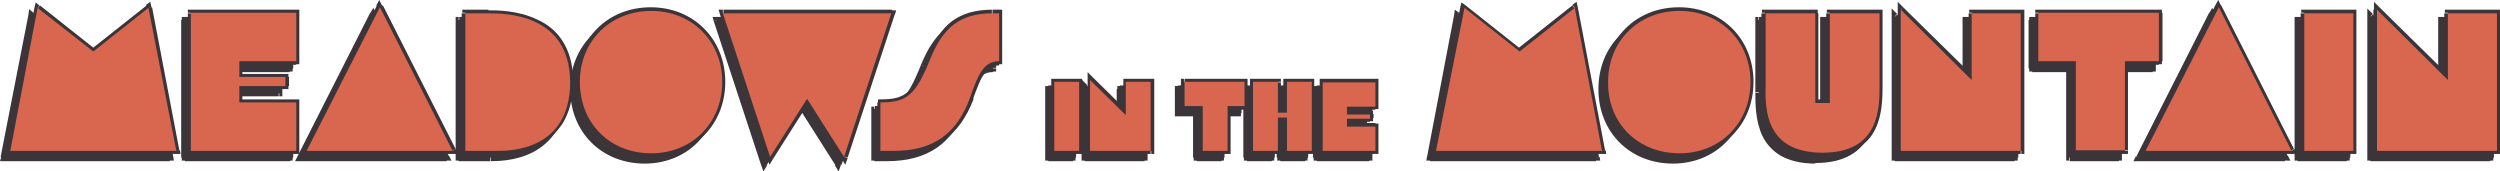 <?xml version="1.0" encoding="utf-8"?>
<!-- Generator: Adobe Illustrator 27.2.0, SVG Export Plug-In . SVG Version: 6.00 Build 0)  -->
<svg version="1.1" id="Layer_1" xmlns="http://www.w3.org/2000/svg" xmlns:xlink="http://www.w3.org/1999/xlink" x="0px" y="0px"
	 viewBox="0 0 412.6 28.3" style="enable-background:new 0 0 412.6 28.3;" xml:space="preserve">
<style type="text/css">
	.st0{fill:#3B3539;}
	.st1{fill:#D9674F;}
</style>
<g>
	<path class="st0" d="M0.7,26l-0.5-0.1L0,26.6h0.7V26z M28,26v0.5h0.7l-0.1-0.6L28,26z M23.5,2.5L24,2.4l-0.2-0.9l-0.7,0.5L23.5,2.5
		z M14.3,9.7L14,10.1l0.3,0.3l0.3-0.3L14.3,9.7z M5.2,2.5l0.3-0.4L4.8,1.5L4.7,2.4L5.2,2.5z M0.7,26.6H28v-1.1H0.7V26.6z M28.6,25.9
		L24,2.4L23,2.6l4.5,23.6L28.6,25.9z M23.2,2.1L14,9.2l0.7,0.9l9.1-7.2L23.2,2.1z M14.7,9.2L5.5,2.1L4.9,2.9l9.1,7.2L14.7,9.2z
		 M4.7,2.4L0.1,25.9l1.1,0.2L5.7,2.6L4.7,2.4z M30.5,26h-0.5v0.5h0.5V26z M47.8,26v0.5h0.5V26H47.8z M47.8,18.1h0.5v-0.5h-0.5V18.1z
		 M38.4,18.1h-0.5v0.5h0.5V18.1z M38.4,15.4v-0.5h-0.5v0.5H38.4z M46.1,15.4v0.5h0.5v-0.5H46.1z M46.1,13.9h0.5v-0.5h-0.5V13.9z
		 M38.4,13.9h-0.5v0.5h0.5V13.9z M38.4,11.3v-0.5h-0.5v0.5H38.4z M47.8,11.3v0.5h0.5v-0.5H47.8z M47.8,3.3h0.5V2.8h-0.5V3.3z
		 M30.5,3.3V2.8h-0.5v0.5H30.5z M30.5,26.6h17.4v-1.1H30.5V26.6z M48.4,26v-8h-1.1v8H48.4z M47.8,17.5h-9.4v1.1h9.4V17.5z M39,18.1
		v-2.7h-1.1v2.7H39z M38.4,15.9h7.6v-1.1h-7.6V15.9z M46.6,15.4v-1.5h-1.1v1.5H46.6z M46.1,13.3h-7.6v1.1h7.6V13.3z M39,13.9v-2.6
		h-1.1v2.6H39z M38.4,11.9h9.4v-1.1h-9.4V11.9z M48.4,11.3v-8h-1.1v8H48.4z M47.8,2.8H30.5v1.1h17.4V2.8z M29.9,3.3V26H31V3.3H29.9z
		 M49.6,26l-0.5-0.2l-0.4,0.8h0.9V26z M73.6,26v0.5h0.9l-0.4-0.8L73.6,26z M61.6,2.4l0.5-0.2l-0.5-0.9l-0.5,0.9L61.6,2.4z
		 M49.6,26.6h24.1v-1.1H49.6V26.6z M74.1,25.8l-12-23.7l-1,0.5l12,23.7L74.1,25.8z M61.1,2.1l-12,23.7l1,0.5l12-23.7L61.1,2.1z
		 M75.7,26h-0.5v0.5h0.5V26z M75.7,3.3V2.8h-0.5v0.5H75.7z M75.7,26.6h5.2v-1.1h-5.2V26.6z M80.9,26.6c1.1,0,4.2,0,7.1-1.5
		c1.5-0.8,2.8-1.9,3.9-3.6c1-1.7,1.7-3.9,1.7-6.9h-1.1c0,2.8-0.6,4.8-1.5,6.3c-0.9,1.5-2.1,2.5-3.4,3.2c-2.6,1.4-5.5,1.4-6.6,1.4
		V26.6z M93.5,14.6c0-2.9-0.7-5.1-1.8-6.8c-1.1-1.7-2.6-2.8-4.2-3.5c-3.1-1.5-6.6-1.5-8-1.5v1.1c1.3,0,4.6,0,7.5,1.4
		c1.4,0.7,2.8,1.7,3.8,3.2c1,1.5,1.6,3.5,1.6,6.2H93.5z M79.6,2.8h-3.8v1.1h3.8V2.8z M75.2,3.3V26h1.1V3.3H75.2z M106.4,27
		c7,0,12.2-5.2,12.2-12.3h-1.1c0,6.5-4.7,11.2-11.1,11.2V27z M118.6,14.7c0-7-5.2-12.3-12.3-12.3v1.1c6.4,0,11.2,4.7,11.2,11.2
		H118.6z M106.4,2.4c-7.1,0-12.3,5.2-12.3,12.3h1.1c0-6.4,4.7-11.2,11.2-11.2V2.4z M94.1,14.7c0,7.1,5.2,12.3,12.3,12.3v-1.1
		c-6.5,0-11.3-4.7-11.3-11.2H94.1z M126.1,27l-0.5,0.2l0.4,1.1l0.6-1L126.1,27z M132.2,17.4l0.5-0.3l-0.5-0.7l-0.5,0.7L132.2,17.4z
		 M138.3,27l-0.5,0.3l0.6,1l0.4-1.1L138.3,27z M146.1,3.3l0.5,0.2l0.2-0.7h-0.7V3.3z M118.3,3.3V2.8h-0.7l0.2,0.7L118.3,3.3z
		 M126.5,27.3l6.1-9.6l-0.9-0.6l-6.1,9.6L126.5,27.3z M131.8,17.7l6.1,9.6l0.9-0.6l-6.1-9.6L131.8,17.7z M138.9,27.2l7.8-23.7
		l-1-0.3l-7.8,23.7L138.9,27.2z M146.1,2.8h-27.8v1.1h27.8V2.8z M117.8,3.5l7.8,23.7l1-0.3l-7.8-23.7L117.8,3.5z M144.3,26h-0.5v0.5
		h0.5V26z M159.1,17.2l0.5,0.2v0L159.1,17.2z M163.9,11.3v0.5h0.5v-0.5H163.9z M163.9,3.3h0.5V2.8h-0.5V3.3z M152.5,10.9l0.5,0.2v0
		L152.5,10.9z M144.3,18.1v-0.5h-0.5v0.5H144.3z M144.3,26.6h2.1v-1.1h-2.1V26.6z M146.4,26.6c3.3,0,6-0.7,8.2-2.2
		c2.2-1.5,3.8-3.8,5-6.9l-1-0.4c-1.1,3-2.6,5-4.6,6.4c-2,1.4-4.5,2-7.6,2V26.6z M159.6,17.4c0.7-1.9,1.2-3.3,1.9-4.2
		c0.3-0.5,0.7-0.8,1-1c0.4-0.2,0.8-0.3,1.4-0.3v-1.1c-0.7,0-1.3,0.2-1.9,0.5c-0.5,0.3-1,0.8-1.4,1.4c-0.8,1.1-1.3,2.7-2,4.5
		L159.6,17.4z M163.8,11.8L163.8,11.8l0-1.1h0V11.8z M164.4,11.3V3.3h-1.1v7.9H164.4z M163.9,2.8h-1.1v1.1h1.1V2.8z M162.8,2.8
		c-2.8,0-4.9,0.6-6.7,1.9c-1.7,1.3-3,3.3-4.1,6l1,0.4c1-2.6,2.2-4.4,3.7-5.5c1.5-1.2,3.4-1.7,6-1.7V2.8z M152,10.7
		c-1.2,3-2.1,4.7-3.2,5.6c-1.1,0.9-2.3,1.2-4.4,1.2v1.1c2.2,0,3.8-0.3,5.1-1.4c1.3-1.1,2.3-3,3.5-6L152,10.7z M143.8,18.1v8h1.1v-8
		H143.8z M173,26h-0.5v0.5h0.5V26z M177,26v0.5h0.5V26H177z M177,14.7h0.5v-0.5H177V14.7z M173,14.7v-0.5h-0.5v0.5H173z M173,26.6
		h4.1v-1.1H173V26.6z M177.6,26V14.7h-1.1V26H177.6z M177,14.1H173v1.1h4.1V14.1z M172.5,14.7V26h1.1V14.7H172.5z M179,26h-0.5v0.5
		h0.5V26z M188.9,26v0.5h0.5V26H188.9z M188.9,14.7h0.5v-0.5h-0.5V14.7z M184.9,14.7v-0.5h-0.5v0.5H184.9z M184.9,20.2l-0.4,0.4
		l0.9,0.9v-1.3H184.9z M179,14.4l0.4-0.4l-0.9-0.9v1.3H179z M179,26.6h9.9v-1.1H179V26.6z M189.4,26V14.7h-1.1V26H189.4z
		 M188.9,14.1h-4.1v1.1h4.1V14.1z M184.3,14.7v5.5h1.1v-5.5H184.3z M185.2,19.8l-5.9-5.8l-0.8,0.8l5.9,5.8L185.2,19.8z M178.5,14.4
		V26h1.1V14.4H178.5z M194.4,18.7h-0.5v0.5h0.5V18.7z M197.5,18.7h0.5v-0.5h-0.5V18.7z M197.5,26h-0.5v0.5h0.5V26z M201.5,26v0.5
		h0.5V26H201.5z M201.5,18.7v-0.5H201v0.5H201.5z M204.3,18.7v0.5h0.5v-0.5H204.3z M204.3,14.7h0.5v-0.5h-0.5V14.7z M194.4,14.7
		v-0.5h-0.5v0.5H194.4z M194.4,19.2h3.1v-1.1h-3.1V19.2z M196.9,18.7V26h1.1v-7.4H196.9z M197.5,26.6h4.1v-1.1h-4.1V26.6z M202.1,26
		v-7.4H201V26H202.1z M201.5,19.2h2.8v-1.1h-2.8V19.2z M204.9,18.7v-4h-1.1v4H204.9z M204.3,14.1h-9.9v1.1h9.9V14.1z M193.9,14.7v4
		h1.1v-4H193.9z M205.8,26h-0.5v0.5h0.5V26z M209.8,26v0.5h0.5V26H209.8z M209.8,20.6V20h-0.5v0.5H209.8z M211.3,20.6h0.5V20h-0.5
		V20.6z M211.3,26h-0.5v0.5h0.5V26z M215.3,26v0.5h0.5V26H215.3z M215.3,14.7h0.5v-0.5h-0.5V14.7z M211.3,14.7v-0.5h-0.5v0.5H211.3z
		 M211.3,19.8v0.5h0.5v-0.5H211.3z M209.8,19.8h-0.5v0.5h0.5V19.8z M209.8,14.7h0.5v-0.5h-0.5V14.7z M205.8,14.7v-0.5h-0.5v0.5
		H205.8z M205.8,26.6h4.1v-1.1h-4.1V26.6z M210.4,26v-5.5h-1.1V26H210.4z M209.8,21.1h1.5V20h-1.5V21.1z M210.7,20.6V26h1.1v-5.5
		H210.7z M211.3,26.6h4.1v-1.1h-4.1V26.6z M215.9,26V14.7h-1.1V26H215.9z M215.3,14.1h-4.1v1.1h4.1V14.1z M210.7,14.7v5.1h1.1v-5.1
		H210.7z M211.3,19.3h-1.5v1.1h1.5V19.3z M210.4,19.8v-5.1h-1.1v5.1H210.4z M209.8,14.1h-4.1v1.1h4.1V14.1z M205.2,14.7V26h1.1V14.7
		H205.2z M217.3,26h-0.5v0.5h0.5V26z M226,26v0.5h0.5V26H226z M226,22h0.5v-0.5H226V22z M221.3,22h-0.5v0.5h0.5V22z M221.3,20.7
		v-0.5h-0.5v0.5H221.3z M225.1,20.7v0.5h0.5v-0.5H225.1z M225.1,20h0.5v-0.5h-0.5V20z M221.3,20h-0.5v0.5h0.5V20z M221.3,18.7v-0.5
		h-0.5v0.5H221.3z M226,18.7v0.5h0.5v-0.5H226z M226,14.7h0.5v-0.5H226V14.7z M217.3,14.7v-0.5h-0.5v0.5H217.3z M217.3,26.6h8.7
		v-1.1h-8.7V26.6z M226.5,26v-4h-1.1v4H226.5z M226,21.5h-4.7v1.1h4.7V21.5z M221.8,22v-1.3h-1.1V22H221.8z M221.3,21.2h3.8v-1.1
		h-3.8V21.2z M225.6,20.7V20h-1.1v0.7H225.6z M225.1,19.4h-3.8v1.1h3.8V19.4z M221.8,20v-1.3h-1.1V20H221.8z M221.3,19.2h4.7v-1.1
		h-4.7V19.2z M226.5,18.7v-4h-1.1v4H226.5z M226,14.1h-8.7v1.1h8.7V14.1z M216.7,14.7V26h1.1V14.7H216.7z M236,26l-0.5-0.1l-0.1,0.6
		h0.7V26z M263.4,26v0.5h0.7l-0.1-0.6L263.4,26z M258.8,2.5l0.5-0.1l-0.2-0.9l-0.7,0.5L258.8,2.5z M249.7,9.7l-0.3,0.4l0.3,0.3
		l0.3-0.3L249.7,9.7z M240.5,2.5l0.3-0.4l-0.7-0.5L240,2.4L240.5,2.5z M236,26.6h27.4v-1.1H236V26.6z M263.9,25.9l-4.5-23.6
		l-1.1,0.2l4.5,23.6L263.9,25.9z M258.5,2.1l-9.1,7.2l0.7,0.9l9.1-7.2L258.5,2.1z M250,9.2l-9.1-7.2l-0.7,0.9l9.1,7.2L250,9.2z
		 M240,2.4l-4.5,23.6l1.1,0.2L241,2.6L240,2.4z M276.1,27c7,0,12.2-5.2,12.2-12.3h-1.1c0,6.5-4.7,11.2-11.1,11.2V27z M288.3,14.7
		c0-7-5.2-12.3-12.3-12.3v1.1c6.4,0,11.2,4.7,11.2,11.2H288.3z M276.1,2.4c-7.1,0-12.3,5.2-12.3,12.3h1.1c0-6.4,4.7-11.2,11.2-11.2
		V2.4z M263.8,14.7c0,7.1,5.2,12.3,12.3,12.3v-1.1c-6.5,0-11.3-4.7-11.3-11.2H263.8z M309.1,3.3h0.5V2.8h-0.5V3.3z M300.9,3.3V2.8
		h-0.5v0.5H300.9z M300.9,18.1v0.5h0.5v-0.5H300.9z M298.5,18.1h-0.5v0.5h0.5V18.1z M298.5,3.3h0.5V2.8h-0.5V3.3z M290.2,3.3V2.8
		h-0.5v0.5H290.2z M299.7,26.9c2.4,0,4.3-0.5,5.7-1.3c1.4-0.8,2.4-1.9,3-3.2c1.2-2.4,1.2-5.4,1.2-7.3h-1.1c0,2,0,4.6-1.1,6.8
		c-0.5,1.1-1.4,2-2.6,2.7c-1.2,0.7-2.9,1.1-5.2,1.1V26.9z M309.7,15.2V3.3h-1.1v11.9H309.7z M309.1,2.8h-8.2v1.1h8.2V2.8z
		 M300.4,3.3v14.8h1.1V3.3H300.4z M300.9,17.6h-2.4v1.1h2.4V17.6z M299,18.1V3.3h-1.1v14.8H299z M298.5,2.8h-8.2v1.1h8.2V2.8z
		 M289.7,3.3v11.9h1.1V3.3H289.7z M289.7,15.2c0,1.9,0,4.8,1.2,7.3c0.6,1.2,1.6,2.4,3,3.2c1.4,0.8,3.3,1.3,5.7,1.3v-1.1
		c-2.3,0-4-0.4-5.2-1.1c-1.2-0.7-2-1.6-2.6-2.7c-1.1-2.2-1.1-4.8-1.1-6.8H289.7z M312.7,26h-0.5v0.5h0.5V26z M332.5,26v0.5h0.5V26
		H332.5z M332.5,3.3h0.5V2.8h-0.5V3.3z M324.4,3.3V2.8h-0.5v0.5H324.4z M324.4,14.3l-0.4,0.4l0.9,0.9v-1.3H324.4z M312.7,2.7
		l0.4-0.4l-0.9-0.9v1.3H312.7z M312.7,26.6h19.8v-1.1h-19.8V26.6z M333.1,26V3.3H332V26H333.1z M332.5,2.8h-8.1v1.1h8.1V2.8z
		 M323.9,3.3v11h1.1v-11H323.9z M324.8,13.9L313.1,2.4l-0.8,0.8L324,14.7L324.8,13.9z M312.2,2.7V26h1.1V2.7H312.2z M335.4,11.3
		h-0.5v0.5h0.5V11.3z M341.6,11.3h0.5v-0.5h-0.5V11.3z M341.6,26H341v0.5h0.5V26z M349.7,26v0.5h0.5V26H349.7z M349.7,11.3v-0.5
		h-0.5v0.5H349.7z M355.3,11.3v0.5h0.5v-0.5H355.3z M355.3,3.3h0.5V2.8h-0.5V3.3z M335.4,3.3V2.8h-0.5v0.5H335.4z M335.4,11.9h6.2
		v-1.1h-6.2V11.9z M341,11.3V26h1.1V11.3H341z M341.6,26.6h8.1v-1.1h-8.1V26.6z M350.2,26V11.3h-1.1V26H350.2z M349.7,11.9h5.6v-1.1
		h-5.6V11.9z M355.8,11.3v-8h-1.1v8H355.8z M355.3,2.8h-19.9v1.1h19.9V2.8z M334.8,3.3v8h1.1v-8H334.8z M353,26l-0.5-0.2l-0.4,0.8
		h0.9V26z M377.1,26v0.5h0.9l-0.4-0.8L377.1,26z M365.1,2.4l0.5-0.2l-0.5-0.9l-0.5,0.9L365.1,2.4z M353,26.6h24.1v-1.1H353V26.6z
		 M377.6,25.8l-12-23.7l-1,0.5l12,23.7L377.6,25.8z M364.6,2.1l-12,23.7l1,0.5l12-23.7L364.6,2.1z M379.2,26h-0.5v0.5h0.5V26z
		 M387.3,26v0.5h0.5V26H387.3z M387.3,3.3h0.5V2.8h-0.5V3.3z M379.2,3.3V2.8h-0.5v0.5H379.2z M379.2,26.6h8.1v-1.1h-8.1V26.6z
		 M387.9,26V3.3h-1.1V26H387.9z M387.3,2.8h-8.1v1.1h8.1V2.8z M378.7,3.3V26h1.1V3.3H378.7z M391.2,26h-0.5v0.5h0.5V26z M411,26v0.5
		h0.5V26H411z M411,3.3h0.5V2.8H411V3.3z M402.9,3.3V2.8h-0.5v0.5H402.9z M402.9,14.3l-0.4,0.4l0.9,0.9v-1.3H402.9z M391.2,2.7
		l0.4-0.4l-0.9-0.9v1.3H391.2z M391.2,26.6H411v-1.1h-19.8V26.6z M411.6,26V3.3h-1.1V26H411.6z M411,2.8h-8.1v1.1h8.1V2.8z
		 M402.4,3.3v11h1.1v-11H402.4z M403.3,13.9L391.6,2.4l-0.8,0.8l11.7,11.5L403.3,13.9z M390.7,2.7V26h1.1V2.7H390.7z"/>
	<path class="st0" d="M0.7,26H28L23.5,2.5l-9.1,7.2L5.2,2.5L0.7,26z M30.5,26h17.4v-8h-9.4v-2.7h7.6v-1.5h-7.6v-2.6h9.4v-8H30.5V26z
		 M49.6,26h24.1l-12-23.7L49.6,26z M75.7,26h5.2C83,26,93,26,93,14.6C93,3.3,82.3,3.3,79.6,3.3h-3.8V26z M106.4,26.4
		c6.7,0,11.7-5,11.7-11.8c0-6.7-5-11.7-11.7-11.7c-6.8,0-11.8,5-11.8,11.7C94.6,21.5,99.6,26.4,106.4,26.4z M126.1,27l6.1-9.6
		l6.1,9.6l7.8-23.7h-27.8L126.1,27z M144.3,26h2.1c6.4,0,10.4-2.7,12.6-8.8c1.3-3.7,2.2-6,4.8-6h0V3.3h-1.1c-5.4,0-8.2,2.4-10.3,7.6
		c-2.4,6-3.9,7.1-8.2,7.1V26z M173,26h4.1V14.7H173V26z M179,26h9.9V14.7h-4.1v5.5l-5.9-5.8V26z M194.4,18.7h3.1V26h4.1v-7.4h2.8v-4
		h-9.9V18.7z M205.8,26h4.1v-5.5h1.5V26h4.1V14.7h-4.1v5.1h-1.5v-5.1h-4.1V26z M217.3,26h8.7v-4h-4.7v-1.3h3.8V20h-3.8v-1.3h4.7v-4
		h-8.7V26z M236,26h27.4l-4.5-23.6l-9.1,7.2l-9.1-7.2L236,26z M276.1,26.4c6.7,0,11.7-5,11.7-11.8c0-6.7-5-11.7-11.7-11.7
		c-6.8,0-11.8,5-11.8,11.7C264.3,21.5,269.3,26.4,276.1,26.4z M299.7,26.4c9.4,0,9.4-7.3,9.4-11.2V3.3h-8.2v14.8h-2.4V3.3h-8.2v11.9
		C290.2,19.1,290.2,26.4,299.7,26.4z M312.7,26h19.8V3.3h-8.1v11L312.7,2.7V26z M335.4,11.3h6.2V26h8.1V11.3h5.6v-8h-19.9V11.3z
		 M353,26h24.1l-12-23.7L353,26z M379.2,26h8.1V3.3h-8.1V26z M391.2,26H411V3.3h-8.1v11L391.2,2.7V26z"/>
	<path class="st0" d="M1.7,24.9l-0.5-0.1L1,25.4h0.7V24.9z M29.1,24.9v0.5h0.7l-0.1-0.6L29.1,24.9z M24.5,1.3l0.5-0.1l-0.2-0.9
		l-0.7,0.5L24.5,1.3z M15.4,8.5l-0.3,0.4l0.3,0.3l0.3-0.3L15.4,8.5z M6.2,1.3l0.3-0.4L5.9,0.4L5.7,1.2L6.2,1.3z M1.7,25.4h27.4v-1.1
		H1.7V25.4z M29.6,24.8L25.1,1.2L24,1.4L28.5,25L29.6,24.8z M24.2,0.9l-9.1,7.2l0.7,0.9l9.1-7.2L24.2,0.9z M15.7,8.1L6.6,0.9
		L5.9,1.7l9.1,7.2L15.7,8.1z M5.7,1.2L1.2,24.8L2.2,25L6.8,1.4L5.7,1.2z M31.5,24.9H31v0.5h0.5V24.9z M48.9,24.9v0.5h0.5v-0.5H48.9z
		 M48.9,16.9h0.5v-0.5h-0.5V16.9z M39.5,16.9H39v0.5h0.5V16.9z M39.5,14.2v-0.5H39v0.5H39.5z M47.1,14.2v0.5h0.5v-0.5H47.1z
		 M47.1,12.7h0.5v-0.5h-0.5V12.7z M39.5,12.7H39v0.5h0.5V12.7z M39.5,10.1V9.6H39v0.5H39.5z M48.9,10.1v0.5h0.5v-0.5H48.9z
		 M48.9,2.2h0.5V1.6h-0.5V2.2z M31.5,2.2V1.6H31v0.5H31.5z M31.5,25.4h17.4v-1.1H31.5V25.4z M49.4,24.9v-8h-1.1v8H49.4z M48.9,16.4
		h-9.4v1.1h9.4V16.4z M40,16.9v-2.7H39v2.7H40z M39.5,14.7h7.6v-1.1h-7.6V14.7z M47.7,14.2v-1.5h-1.1v1.5H47.7z M47.1,12.2h-7.6v1.1
		h7.6V12.2z M40,12.7v-2.6H39v2.6H40z M39.5,10.7h9.4V9.6h-9.4V10.7z M49.4,10.1v-8h-1.1v8H49.4z M48.9,1.6H31.5v1.1h17.4V1.6z
		 M31,2.2v22.7h1.1V2.2H31z M50.6,24.9l-0.5-0.2l-0.4,0.8h0.9V24.9z M74.7,24.9v0.5h0.9l-0.4-0.8L74.7,24.9z M62.6,1.2l0.5-0.2
		L62.6,0l-0.5,0.9L62.6,1.2z M50.6,25.4h24.1v-1.1H50.6V25.4z M75.2,24.6l-12-23.7l-1,0.5l12,23.7L75.2,24.6z M62.2,0.9l-12,23.7
		l1,0.5l12-23.7L62.2,0.9z M76.8,24.9h-0.5v0.5h0.5V24.9z M76.8,2.2V1.6h-0.5v0.5H76.8z M76.8,25.4h5.2v-1.1h-5.2V25.4z M81.9,25.4
		c1.1,0,4.2,0,7.1-1.5c1.5-0.8,2.8-1.9,3.9-3.6c1-1.7,1.7-3.9,1.7-6.9h-1.1c0,2.8-0.6,4.8-1.5,6.3c-0.9,1.5-2.1,2.5-3.4,3.2
		c-2.6,1.4-5.5,1.4-6.6,1.4V25.4z M94.6,13.5c0-2.9-0.7-5.1-1.8-6.8c-1.1-1.7-2.6-2.8-4.2-3.5c-3.1-1.5-6.6-1.5-8-1.5v1.1
		c1.3,0,4.6,0,7.5,1.4c1.4,0.7,2.8,1.7,3.8,3.2c1,1.5,1.6,3.5,1.6,6.2H94.6z M80.6,1.6h-3.8v1.1h3.8V1.6z M76.2,2.2v22.7h1.1V2.2
		H76.2z M107.5,25.8c7,0,12.2-5.2,12.2-12.3h-1.1c0,6.5-4.7,11.2-11.1,11.2V25.8z M119.7,13.5c0-7-5.2-12.3-12.3-12.3v1.1
		c6.4,0,11.2,4.7,11.2,11.2H119.7z M107.4,1.2c-7.1,0-12.3,5.2-12.3,12.3h1.1c0-6.4,4.7-11.2,11.2-11.2V1.2z M95.1,13.5
		c0,7.1,5.2,12.3,12.3,12.3v-1.1c-6.5,0-11.3-4.7-11.3-11.2H95.1z M127.1,25.9l-0.5,0.2l0.4,1.1l0.6-1L127.1,25.9z M133.3,16.3
		l0.5-0.3l-0.5-0.7l-0.5,0.7L133.3,16.3z M139.4,25.9l-0.5,0.3l0.6,1l0.4-1.1L139.4,25.9z M147.2,2.2l0.5,0.2l0.2-0.7h-0.7V2.2z
		 M119.3,2.2V1.6h-0.7l0.2,0.7L119.3,2.2z M127.6,26.2l6.1-9.6l-0.9-0.6l-6.1,9.6L127.6,26.2z M132.8,16.6l6.1,9.6l0.9-0.6l-6.1-9.6
		L132.8,16.6z M139.9,26l7.8-23.7l-1-0.3l-7.8,23.7L139.9,26z M147.2,1.6h-27.8v1.1h27.8V1.6z M118.8,2.3l7.8,23.7l1-0.3L119.9,2
		L118.8,2.3z M145.4,24.9h-0.5v0.5h0.5V24.9z M160.1,16.1l0.5,0.2v0L160.1,16.1z M164.9,10.1v0.5h0.5v-0.5H164.9z M164.9,2.2h0.5
		V1.6h-0.5V2.2z M153.5,9.8l0.5,0.2v0L153.5,9.8z M145.4,16.9v-0.5h-0.5v0.5H145.4z M145.4,25.4h2.1v-1.1h-2.1V25.4z M147.5,25.4
		c3.3,0,6-0.7,8.2-2.2c2.2-1.5,3.8-3.8,5-6.9l-1-0.4c-1.1,3-2.6,5-4.6,6.4c-2,1.4-4.5,2-7.6,2V25.4z M160.6,16.3
		c0.7-1.9,1.2-3.3,1.9-4.2c0.3-0.5,0.7-0.8,1-1c0.4-0.2,0.8-0.3,1.4-0.3V9.6c-0.7,0-1.3,0.2-1.9,0.5c-0.5,0.3-1,0.8-1.4,1.4
		c-0.8,1.1-1.3,2.7-2,4.5L160.6,16.3z M164.9,10.7L164.9,10.7l0-1.1h0V10.7z M165.4,10.1V2.2h-1.1v7.9H165.4z M164.9,1.6h-1.1v1.1
		h1.1V1.6z M163.8,1.6c-2.8,0-4.9,0.6-6.7,1.9c-1.7,1.3-3,3.3-4.1,6l1,0.4c1-2.6,2.2-4.4,3.7-5.5c1.5-1.2,3.4-1.7,6-1.7V1.6z
		 M153,9.6c-1.2,3-2.1,4.7-3.2,5.6c-1.1,0.9-2.3,1.2-4.4,1.2v1.1c2.2,0,3.8-0.3,5.1-1.4c1.3-1.1,2.3-3,3.5-6L153,9.6z M144.8,16.9v8
		h1.1v-8H144.8z M174,24.9h-0.5v0.5h0.5V24.9z M178.1,24.9v0.5h0.5v-0.5H178.1z M178.1,13.5h0.5V13h-0.5V13.5z M174,13.5V13h-0.5
		v0.5H174z M174,25.4h4.1v-1.1H174V25.4z M178.6,24.9V13.5h-1.1v11.4H178.6z M178.1,13H174v1.1h4.1V13z M173.5,13.5v11.4h1.1V13.5
		H173.5z M180,24.9h-0.5v0.5h0.5V24.9z M190,24.9v0.5h0.5v-0.5H190z M190,13.5h0.5V13H190V13.5z M185.9,13.5V13h-0.5v0.5H185.9z
		 M185.9,19l-0.4,0.4l0.9,0.9V19H185.9z M180,13.2l0.4-0.4l-0.9-0.9v1.3H180z M180,25.4h9.9v-1.1H180V25.4z M190.5,24.9V13.5h-1.1
		v11.4H190.5z M190,13h-4.1v1.1h4.1V13z M185.4,13.5V19h1.1v-5.5H185.4z M186.3,18.6l-5.9-5.8l-0.8,0.8l5.9,5.8L186.3,18.6z
		 M179.5,13.2v11.6h1.1V13.2H179.5z M195.4,17.5h-0.5v0.5h0.5V17.5z M198.5,17.5h0.5V17h-0.5V17.5z M198.5,24.9H198v0.5h0.5V24.9z
		 M202.6,24.9v0.5h0.5v-0.5H202.6z M202.6,17.5V17H202v0.5H202.6z M205.4,17.5v0.5h0.5v-0.5H205.4z M205.4,13.5h0.5V13h-0.5V13.5z
		 M195.4,13.5V13h-0.5v0.5H195.4z M195.4,18.1h3.1V17h-3.1V18.1z M198,17.5v7.4h1.1v-7.4H198z M198.5,25.4h4.1v-1.1h-4.1V25.4z
		 M203.1,24.9v-7.4H202v7.4H203.1z M202.6,18.1h2.8V17h-2.8V18.1z M205.9,17.5v-4h-1.1v4H205.9z M205.4,13h-9.9v1.1h9.9V13z
		 M194.9,13.5v4h1.1v-4H194.9z M206.8,24.9h-0.5v0.5h0.5V24.9z M210.9,24.9v0.5h0.5v-0.5H210.9z M210.9,19.4v-0.5h-0.5v0.5H210.9z
		 M212.3,19.4h0.5v-0.5h-0.5V19.4z M212.3,24.9h-0.5v0.5h0.5V24.9z M216.4,24.9v0.5h0.5v-0.5H216.4z M216.4,13.5h0.5V13h-0.5V13.5z
		 M212.3,13.5V13h-0.5v0.5H212.3z M212.3,18.7v0.5h0.5v-0.5H212.3z M210.9,18.7h-0.5v0.5h0.5V18.7z M210.9,13.5h0.5V13h-0.5V13.5z
		 M206.8,13.5V13h-0.5v0.5H206.8z M206.8,25.4h4.1v-1.1h-4.1V25.4z M211.4,24.9v-5.5h-1.1v5.5H211.4z M210.9,19.9h1.5v-1.1h-1.5
		V19.9z M211.8,19.4v5.5h1.1v-5.5H211.8z M212.3,25.4h4.1v-1.1h-4.1V25.4z M216.9,24.9V13.5h-1.1v11.4H216.9z M216.4,13h-4.1v1.1
		h4.1V13z M211.8,13.5v5.1h1.1v-5.1H211.8z M212.3,18.1h-1.5v1.1h1.5V18.1z M211.4,18.7v-5.1h-1.1v5.1H211.4z M210.9,13h-4.1v1.1
		h4.1V13z M206.3,13.5v11.4h1.1V13.5H206.3z M218.3,24.9h-0.5v0.5h0.5V24.9z M227,24.9v0.5h0.5v-0.5H227z M227,20.9h0.5v-0.5H227
		V20.9z M222.3,20.9h-0.5v0.5h0.5V20.9z M222.3,19.5V19h-0.5v0.5H222.3z M226.1,19.5v0.5h0.5v-0.5H226.1z M226.1,18.8h0.5v-0.5h-0.5
		V18.8z M222.3,18.8h-0.5v0.5h0.5V18.8z M222.3,17.5V17h-0.5v0.5H222.3z M227,17.5v0.5h0.5v-0.5H227z M227,13.5h0.5V13H227V13.5z
		 M218.3,13.5V13h-0.5v0.5H218.3z M218.3,25.4h8.7v-1.1h-8.7V25.4z M227.5,24.9v-4h-1.1v4H227.5z M227,20.3h-4.7v1.1h4.7V20.3z
		 M222.9,20.9v-1.3h-1.1v1.3H222.9z M222.3,20.1h3.8V19h-3.8V20.1z M226.7,19.5v-0.7h-1.1v0.7H226.7z M226.1,18.3h-3.8v1.1h3.8V18.3
		z M222.9,18.8v-1.3h-1.1v1.3H222.9z M222.3,18.1h4.7V17h-4.7V18.1z M227.5,17.5v-4h-1.1v4H227.5z M227,13h-8.7v1.1h8.7V13z
		 M217.8,13.5v11.4h1.1V13.5H217.8z M237,24.9l-0.5-0.1l-0.1,0.6h0.7V24.9z M264.4,24.9v0.5h0.7l-0.1-0.6L264.4,24.9z M259.9,1.3
		l0.5-0.1l-0.2-0.9l-0.7,0.5L259.9,1.3z M250.7,8.5l-0.3,0.4l0.3,0.3l0.3-0.3L250.7,8.5z M241.6,1.3l0.3-0.4l-0.7-0.5L241,1.2
		L241.6,1.3z M237,25.4h27.4v-1.1H237V25.4z M264.9,24.8l-4.5-23.6l-1.1,0.2l4.5,23.6L264.9,24.8z M259.5,0.9l-9.1,7.2l0.7,0.9
		l9.1-7.2L259.5,0.9z M251,8.1l-9.1-7.2l-0.7,0.9l9.1,7.2L251,8.1z M241,1.2l-4.5,23.6l1.1,0.2l4.5-23.6L241,1.2z M277.2,25.8
		c7,0,12.2-5.2,12.2-12.3h-1.1c0,6.5-4.7,11.2-11.1,11.2V25.8z M289.4,13.5c0-7-5.2-12.3-12.3-12.3v1.1c6.4,0,11.2,4.7,11.2,11.2
		H289.4z M277.1,1.2c-7.1,0-12.3,5.2-12.3,12.3h1.1c0-6.4,4.7-11.2,11.2-11.2V1.2z M264.8,13.5c0,7.1,5.2,12.3,12.3,12.3v-1.1
		c-6.5,0-11.3-4.7-11.3-11.2H264.8z M310.2,2.2h0.5V1.6h-0.5V2.2z M302,2.2V1.6h-0.5v0.5H302z M302,17v0.5h0.5V17H302z M299.5,17
		H299v0.5h0.5V17z M299.5,2.2h0.5V1.6h-0.5V2.2z M291.3,2.2V1.6h-0.5v0.5H291.3z M300.8,25.8c2.4,0,4.3-0.5,5.7-1.3
		c1.4-0.8,2.4-1.9,3-3.2c1.2-2.4,1.2-5.4,1.2-7.3h-1.1c0,2,0,4.6-1.1,6.8c-0.5,1.1-1.4,2-2.6,2.7c-1.2,0.7-2.9,1.1-5.2,1.1V25.8z
		 M310.7,14.1V2.2h-1.1v11.9H310.7z M310.2,1.6H302v1.1h8.2V1.6z M301.4,2.2V17h1.1V2.2H301.4z M302,16.4h-2.4v1.1h2.4V16.4z
		 M300.1,17V2.2H299V17H300.1z M299.5,1.6h-8.2v1.1h8.2V1.6z M290.7,2.2v11.9h1.1V2.2H290.7z M290.7,14.1c0,1.9,0,4.8,1.2,7.3
		c0.6,1.2,1.6,2.4,3,3.2c1.4,0.8,3.3,1.3,5.7,1.3v-1.1c-2.3,0-4-0.4-5.2-1.1c-1.2-0.7-2-1.6-2.6-2.7c-1.1-2.2-1.1-4.8-1.1-6.8H290.7
		z M313.7,24.9h-0.5v0.5h0.5V24.9z M333.6,24.9v0.5h0.5v-0.5H333.6z M333.6,2.2h0.5V1.6h-0.5V2.2z M325.5,2.2V1.6h-0.5v0.5H325.5z
		 M325.5,13.1l-0.4,0.4l0.9,0.9v-1.3H325.5z M313.7,1.6l0.4-0.4l-0.9-0.9v1.3H313.7z M313.7,25.4h19.8v-1.1h-19.8V25.4z M334.1,24.9
		V2.2H333v22.7H334.1z M333.6,1.6h-8.1v1.1h8.1V1.6z M324.9,2.2v11h1.1v-11H324.9z M325.8,12.7L314.1,1.2L313.4,2l11.7,11.5
		L325.8,12.7z M313.2,1.6v23.3h1.1V1.6H313.2z M336.4,10.1h-0.5v0.5h0.5V10.1z M342.6,10.1h0.5V9.6h-0.5V10.1z M342.6,24.9h-0.5v0.5
		h0.5V24.9z M350.7,24.9v0.5h0.5v-0.5H350.7z M350.7,10.1V9.6h-0.5v0.5H350.7z M356.3,10.1v0.5h0.5v-0.5H356.3z M356.3,2.2h0.5V1.6
		h-0.5V2.2z M336.4,2.2V1.6h-0.5v0.5H336.4z M336.4,10.7h6.2V9.6h-6.2V10.7z M342.1,10.1v14.7h1.1V10.1H342.1z M342.6,25.4h8.1v-1.1
		h-8.1V25.4z M351.2,24.9V10.1h-1.1v14.7H351.2z M350.7,10.7h5.6V9.6h-5.6V10.7z M356.9,10.1v-8h-1.1v8H356.9z M356.3,1.6h-19.9v1.1
		h19.9V1.6z M335.9,2.2v8h1.1v-8H335.9z M354.1,24.9l-0.5-0.2l-0.4,0.8h0.9V24.9z M378.2,24.9v0.5h0.9l-0.4-0.8L378.2,24.9z
		 M366.1,1.2l0.5-0.2L366.1,0l-0.5,0.9L366.1,1.2z M354.1,25.4h24.1v-1.1h-24.1V25.4z M378.6,24.6l-12-23.7l-1,0.5l12,23.7
		L378.6,24.6z M365.6,0.9l-12,23.7l1,0.5l12-23.7L365.6,0.9z M380.3,24.9h-0.5v0.5h0.5V24.9z M388.4,24.9v0.5h0.5v-0.5H388.4z
		 M388.4,2.2h0.5V1.6h-0.5V2.2z M380.3,2.2V1.6h-0.5v0.5H380.3z M380.3,25.4h8.1v-1.1h-8.1V25.4z M388.9,24.9V2.2h-1.1v22.7H388.9z
		 M388.4,1.6h-8.1v1.1h8.1V1.6z M379.7,2.2v22.7h1.1V2.2H379.7z M392.3,24.9h-0.5v0.5h0.5V24.9z M412.1,24.9v0.5h0.5v-0.5H412.1z
		 M412.1,2.2h0.5V1.6h-0.5V2.2z M404,2.2V1.6h-0.5v0.5H404z M404,13.1l-0.4,0.4l0.9,0.9v-1.3H404z M392.3,1.6l0.4-0.4l-0.9-0.9v1.3
		H392.3z M392.3,25.4h19.8v-1.1h-19.8V25.4z M412.6,24.9V2.2h-1.1v22.7H412.6z M412.1,1.6H404v1.1h8.1V1.6z M403.4,2.2v11h1.1v-11
		H403.4z M404.4,12.7L392.7,1.2L391.9,2l11.7,11.5L404.4,12.7z M391.7,1.6v23.3h1.1V1.6H391.7z"/>
	<path class="st1" d="M1.7,24.9h27.4L24.5,1.3l-9.1,7.2L6.2,1.3L1.7,24.9z M31.5,24.9h17.4v-8h-9.4v-2.7h7.6v-1.5h-7.6v-2.6h9.4v-8
		H31.5V24.9z M50.6,24.9h24.1l-12-23.7L50.6,24.9z M76.8,24.9h5.2c2.1,0,12.1,0,12.1-11.4C94,2.2,83.3,2.2,80.6,2.2h-3.8V24.9z
		 M107.5,25.3c6.7,0,11.7-5,11.7-11.8c0-6.7-5-11.7-11.7-11.7c-6.8,0-11.8,5-11.8,11.7C95.7,20.3,100.6,25.3,107.5,25.3z
		 M127.1,25.9l6.1-9.6l6.1,9.6l7.8-23.7h-27.8L127.1,25.9z M145.4,24.9h2.1c6.4,0,10.4-2.7,12.6-8.8c1.3-3.7,2.2-6,4.8-6h0V2.2h-1.1
		c-5.4,0-8.2,2.4-10.3,7.6c-2.4,6-3.9,7.1-8.2,7.1V24.9z M174,24.9h4.1V13.5H174V24.9z M180,24.9h9.9V13.5h-4.1V19l-5.9-5.8V24.9z
		 M195.4,17.5h3.1v7.4h4.1v-7.4h2.8v-4h-9.9V17.5z M206.8,24.9h4.1v-5.5h1.5v5.5h4.1V13.5h-4.1v5.1h-1.5v-5.1h-4.1V24.9z
		 M218.3,24.9h8.7v-4h-4.7v-1.3h3.8v-0.7h-3.8v-1.3h4.7v-4h-8.7V24.9z M237,24.9h27.4l-4.5-23.6l-9.1,7.2l-9.1-7.2L237,24.9z
		 M277.2,25.3c6.7,0,11.7-5,11.7-11.8c0-6.7-5-11.7-11.7-11.7c-6.8,0-11.8,5-11.8,11.7C265.3,20.3,270.3,25.3,277.2,25.3z
		 M300.8,25.2c9.4,0,9.4-7.3,9.4-11.2V2.2H302V17h-2.4V2.2h-8.2v11.9C291.3,17.9,291.3,25.2,300.8,25.2z M313.7,24.9h19.8V2.2h-8.1
		v11L313.7,1.6V24.9z M336.4,10.1h6.2v14.7h8.1V10.1h5.6v-8h-19.9V10.1z M354.1,24.9h24.1l-12-23.7L354.1,24.9z M380.3,24.9h8.1V2.2
		h-8.1V24.9z M392.3,24.9h19.8V2.2H404v11L392.3,1.6V24.9z"/>
</g>
</svg>
